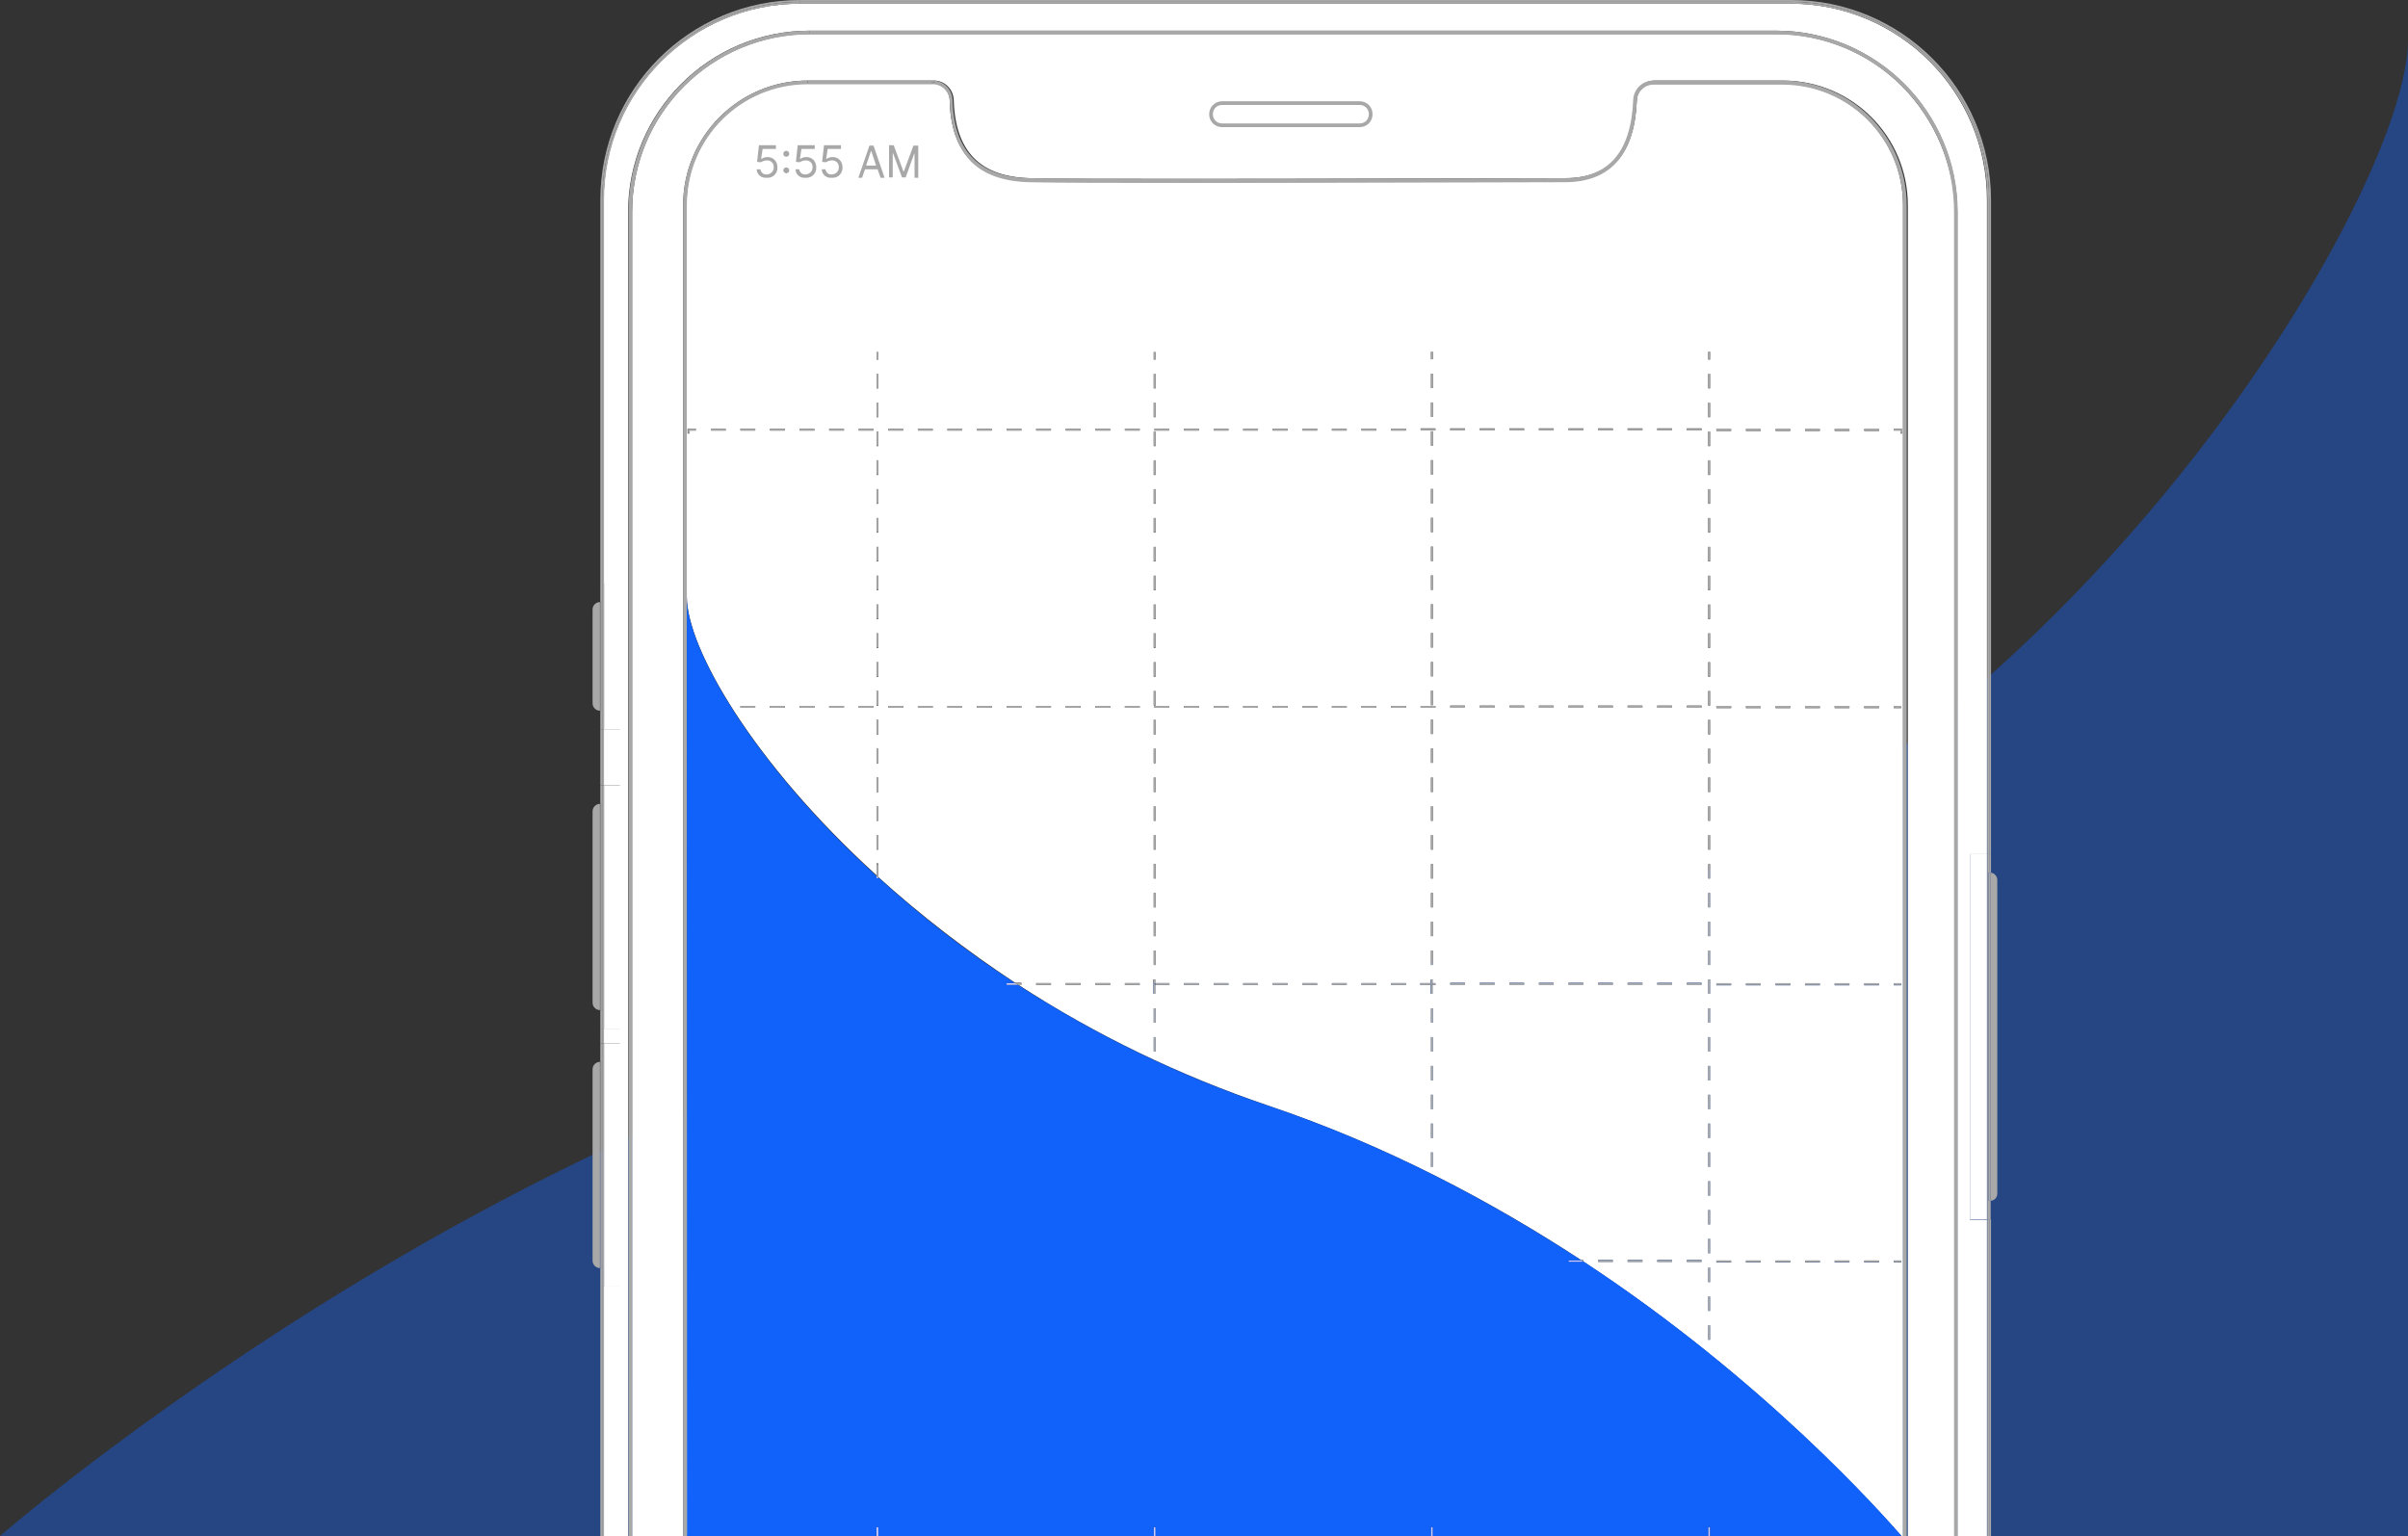 <?xml version="1.0" encoding="utf-8"?>
<!-- Generator: Adobe Illustrator 21.0.0, SVG Export Plug-In . SVG Version: 6.00 Build 0)  -->
<svg version="1.1" id="Calque_1" xmlns="http://www.w3.org/2000/svg" xmlns:xlink="http://www.w3.org/1999/xlink" x="0px" y="0px"
	 viewBox="0 0 651.4 415.6" style="enable-background:new 0 0 651.4 415.6;" xml:space="preserve">
<rect x="0" y="0" width="651.4" height="415.6" fill="#333333" stroke="none"/>
<style type="text/css">
	.st0{opacity:0.4;fill:#1162FB;enable-background:new    ;}
	.st1{fill:#A8A8A8;}
	.st2{fill:#FFFFFF;}
	.st3{fill:#CDCCFD;}
	.st4{fill:none;stroke:#A8A8A8;stroke-miterlimit:10;}
	.st5{fill:#1162FB;}
</style>
<title>illustration_7</title>
<g id="bc80f0fb-c934-4a5a-8876-d1591c177048">
	<g id="b921926a-0db0-4bdd-8798-455f5cb38e6a">
		<path class="st0" d="M651.4,10.9c0,48.9-126.5,252.5-301.6,252.5S0,415.6,0,415.6h651.4V10.9z"/>
		<path class="st1" d="M160.3,289.3v51.8c0,1.1,0.9,2,2,2l0,0v-55.8l0,0C161.2,287.3,160.3,288.2,160.3,289.3z"/>
		<path class="st1" d="M160.3,219.5v51.8c0,1.1,0.9,2,2,2l0,0v-55.8l0,0C161.2,217.5,160.3,218.4,160.3,219.5z"/>
		<path class="st1" d="M160.3,164.9v25.4c0,1.1,0.9,2,2,2l0,0v-29.4l0,0C161.2,162.9,160.3,163.8,160.3,164.9z"/>
		<path class="st1" d="M540.3,322.9v-84.8c0-1-0.8-1.9-1.8-2v88.8C539.6,324.8,540.3,324,540.3,322.9z"/>
		<path class="st2" d="M505.2,32.3c-6.1-6.1-14.4-9.6-23.1-9.6h-34.8c-2.4,0-4.4,1.9-4.5,4.3c-0.3,7.3-2,12.8-5.3,16.5
			s-8.1,5.6-14.2,5.6c-13.3,0-62.6,0.2-101,0.2c-19.5,0-36.2-0.1-43.9-0.2c-6.9-0.2-12.3-2.1-15.9-5.8s-5.5-9.2-5.6-16.3
			c-0.1-2.4-2.1-4.4-4.5-4.4h-34c-18.1,0-32.7,14.6-32.7,32.7v360.2h0.2c0-15.3-0.1-254.4-0.1-254.1c0,13.9,17.8,44.9,51.3,75.4
			v-3.2h0.5v3.7c11.6,10.5,24,20,37,28.6h1.7v0.5h-0.9c21.1,13.7,43.8,24.6,67.6,32.7c31.8,10.7,60.4,25.9,84.7,41.8h0.6v0.4
			c49,32.2,80.6,68.1,86.1,74.3h0.4V55.5C514.8,46.8,511.4,38.5,505.2,32.3z M188.3,116.5h-1.8v0.8H186V116h2.2v0.5H188.3z
			 M196.3,116.5h-4V116h4V116.5z M204.3,191.5h-4V191h4V191.5z M204.3,116.5h-4V116h4V116.5z M212.3,191.5h-4V191h4V191.5z
			 M212.3,116.5h-4V116h4V116.5z M220.3,191.5h-4V191h4V191.5z M220.3,116.5h-4V116h4V116.5z M228.3,191.5h-4V191h4V191.5z
			 M228.3,116.5h-4V116h4V116.5z M236.3,191.5h-4V191h4V191.5z M236.3,116.5h-4V116h4V116.5z M237.6,229.9h-0.5V226h0.5V229.9z
			 M237.6,222.1h-0.5v-3.9h0.5V222.1z M237.6,214.3h-0.5v-3.9h0.5V214.3z M237.6,206.5h-0.5v-3.9h0.5V206.5z M237.6,198.7h-0.5v-3.9
			h0.5V198.7z M237.6,190.9h-0.5V187h0.5V190.9z M237.6,183.1h-0.5v-3.9h0.5V183.1z M237.6,175.3h-0.5v-3.9h0.5V175.3z M237.6,167.5
			h-0.5v-3.9h0.5V167.5z M237.6,159.7h-0.5v-3.9h0.5V159.7z M237.6,151.9h-0.5V148h0.5V151.9z M237.6,144.1h-0.5v-3.9h0.5V144.1z
			 M237.6,136.3h-0.5v-3.9h0.5V136.3z M237.6,128.5h-0.5v-3.9h0.5V128.5z M237.6,120.7h-0.5v-3.9h0.5V120.7z M237.6,112.9h-0.5V109
			h0.5V112.9z M237.6,105.1h-0.5v-3.9h0.5V105.1z M237.6,97.3h-0.5v-2h0.5V97.3z M244.3,191.5h-4V191h4V191.5z M244.3,116.5h-4V116
			h4V116.5z M252.3,191.5h-4V191h4V191.5z M252.3,116.5h-4V116h4V116.5z M260.3,191.5h-4V191h4V191.5z M260.3,116.5h-4V116h4V116.5z
			 M268.3,191.5h-4V191h4V191.5z M268.3,116.5h-4V116h4V116.5z M276.3,191.5h-4V191h4V191.5z M276.3,116.5h-4V116h4V116.5z
			 M312.1,95.3h0.5v2h-0.5V95.3z M312.1,101.2h0.5v3.9h-0.5V101.2z M312.1,109h0.5v3.9h-0.5V109z M312.1,116.8h0.5v3.9h-0.5V116.8z
			 M312.1,124.6h0.5v3.9h-0.5V124.6z M312.1,132.4h0.5v3.9h-0.5V132.4z M312.1,140.2h0.5v3.9h-0.5V140.2z M312.1,148h0.5v3.9h-0.5
			V148z M312.1,155.8h0.5v3.9h-0.5V155.8z M312.1,163.6h0.5v3.9h-0.5V163.6z M312.1,171.4h0.5v3.9h-0.5V171.4z M312.1,179.2h0.5v3.9
			h-0.5V179.2z M312.1,187h0.5v3.9h-0.5V187z M312.1,194.8h0.5v3.9h-0.5V194.8z M312.1,202.6h0.5v3.9h-0.5V202.6z M312.1,210.4h0.5
			v3.9h-0.5V210.4z M312.1,218.2h0.5v3.9h-0.5V218.2z M312.1,226h0.5v3.9h-0.5V226z M312.1,233.8h0.5v3.9h-0.5V233.8z M312.1,241.6
			h0.5v3.9h-0.5V241.6z M312.1,249.4h0.5v3.9h-0.5V249.4z M312.1,257.2h0.5v3.9h-0.5V257.2z M284.3,266.5h-4V266h4V266.5z
			 M284.3,191.5h-4V191h4V191.5z M284.3,116.5h-4V116h4V116.5z M292.3,266.5h-4V266h4V266.5z M292.3,191.5h-4V191h4V191.5z
			 M292.3,116.5h-4V116h4V116.5z M300.3,266.5h-4V266h4V266.5z M300.3,191.5h-4V191h4V191.5z M300.3,116.5h-4V116h4V116.5z
			 M308.3,266.5h-4V266h4V266.5z M308.3,191.5h-4V191h4V191.5z M308.3,116.5h-4V116h4V116.5z M312.6,284.5h-0.5v-3.9h0.5V284.5z
			 M312.6,276.7h-0.5v-3.9h0.5V276.7z M316.3,266.5h-3.8v2.4H312V265h0.5v1h3.8V266.5z M316.3,191.5h-4V191h4V191.5z M316.3,116.5
			h-4V116h4V116.5z M324.3,266.5h-4V266h4V266.5z M324.3,191.5h-4V191h4V191.5z M324.3,116.5h-4V116h4V116.5z M332.3,266.5h-4V266h4
			V266.5z M332.3,191.5h-4V191h4V191.5z M332.3,116.5h-4V116h4V116.5z M340.3,266.5h-4V266h4V266.5z M340.3,191.5h-4V191h4V191.5z
			 M340.3,116.5h-4V116h4V116.5z M387.1,95.2h0.5v2h-0.5V95.2z M387.1,101.1h0.5v3.9h-0.5V101.1z M387.1,108.9h0.5v3.9h-0.5V108.9z
			 M348.3,266.5h-4V266h4V266.5z M348.3,191.5h-4V191h4V191.5z M348.3,116.5h-4V116h4V116.5z M356.3,266.5h-4V266h4V266.5z
			 M356.3,191.5h-4V191h4V191.5z M356.3,116.5h-4V116h4V116.5z M364.3,266.5h-4V266h4V266.5z M364.3,191.5h-4V191h4V191.5z
			 M364.3,116.5h-4V116h4V116.5z M372.3,266.5h-4V266h4V266.5z M372.3,191.5h-4V191h4V191.5z M372.3,116.5h-4V116h4V116.5z
			 M380.3,266.5h-4V266h4V266.5z M380.3,191.5h-4V191h4V191.5z M380.3,116.5h-4V116h4V116.5z M387.6,315.7h-0.5v-3.9h0.5V315.7z
			 M387.6,307.9h-0.5V304h0.5V307.9z M387.6,300.1h-0.5v-3.9h0.5V300.1z M387.6,292.3h-0.5v-3.9h0.5V292.3z M387.6,284.5h-0.5v-3.9
			h0.5V284.5z M387.6,276.7h-0.5v-3.9h0.5V276.7z M388.3,266.5h-0.8v2.4H387v-2.4h-2.8V266h2.8v-1h0.5v1h0.8V266.5z M387.6,202.5
			v3.9h-0.5v-3.9H387.6z M387.1,198.6v-3.9h0.5v3.9H387.1z M387.6,210.4v3.9h-0.5v-3.9H387.6z M387.6,218.2v3.9h-0.5v-3.9H387.6z
			 M387.6,226v3.9h-0.5V226H387.6z M387.6,233.8v3.9h-0.5v-3.9H387.6z M387.6,241.6v3.9h-0.5v-3.9H387.6z M387.6,249.4v3.9h-0.5
			v-3.9H387.6z M387.6,257.2v3.9h-0.5v-3.9H387.6z M388.3,191.5h-4V191h4V191.5z M387.6,124.5v3.9h-0.5v-3.9
			C387.1,124.5,387.6,124.5,387.6,124.5z M387.1,120.6v-3.9h0.5v3.9H387.1z M387.6,132.3v3.9h-0.5v-3.9H387.6z M387.6,140.1v3.9
			h-0.5v-3.9H387.6z M387.6,147.9v3.9h-0.5v-3.9H387.6z M387.6,155.7v3.9h-0.5v-3.9H387.6z M387.6,163.5v3.9h-0.5v-3.9H387.6z
			 M387.6,171.3v3.9h-0.5v-3.9H387.6z M387.6,179.1v3.9h-0.5v-3.9H387.6z M387.6,186.9v3.9h-0.5v-3.9H387.6z M388.3,116.4h-4v-0.5h4
			V116.4z M396.3,266.4h-4v-0.5h4V266.4z M396.3,191.4h-4v-0.5h4V191.4z M396.3,116.4h-4v-0.5h4V116.4z M404.3,266.4h-4v-0.5h4
			V266.4z M404.3,191.4h-4v-0.5h4V191.4z M404.3,116.4h-4v-0.5h4V116.4z M412.3,266.4h-4v-0.5h4V266.4z M412.3,191.4h-4v-0.5h4
			V191.4z M412.3,116.4h-4v-0.5h4V116.4z M420.3,266.4h-4v-0.5h4V266.4z M420.3,191.4h-4v-0.5h4V191.4z M420.3,116.4h-4v-0.5h4
			V116.4z M428.3,266.4h-4v-0.5h4V266.4z M428.3,191.4h-4v-0.5h4V191.4z M428.3,116.4h-4v-0.5h4V116.4z M436.3,341.4h-4v-0.5h4
			V341.4z M436.3,266.4h-4v-0.5h4V266.4z M436.3,191.4h-4v-0.5h4V191.4z M436.3,116.4h-4v-0.5h4V116.4z M444.3,341.4h-4v-0.5h4
			V341.4z M444.3,266.4h-4v-0.5h4V266.4z M444.3,191.4h-4v-0.5h4V191.4z M444.3,116.4h-4v-0.5h4V116.4z M452.3,341.4h-4v-0.5h4
			V341.4z M452.3,266.4h-4v-0.5h4V266.4z M452.3,191.4h-4v-0.5h4V191.4z M452.3,116.4h-4v-0.5h4V116.4z M460.3,341.4h-4v-0.5h4
			V341.4z M460.3,266.4h-4v-0.5h4V266.4z M460.3,191.4h-4v-0.5h4V191.4z M460.3,116.4h-4v-0.5h4V116.4z M462.6,362.5h-0.5v-3.9h0.5
			V362.5z M462.6,354.7h-0.5v-3.9h0.5V354.7z M462.6,346.9h-0.5V343h0.5V346.9z M462.6,339.1h-0.5v-3.9h0.5V339.1z M462.6,331.3
			h-0.5v-3.9h0.5V331.3z M462.6,323.5h-0.5v-3.9h0.5V323.5z M462.6,315.7h-0.5v-3.9h0.5V315.7z M462.6,307.9h-0.5V304h0.5V307.9z
			 M462.6,300.1h-0.5v-3.9h0.5V300.1z M462.6,292.3h-0.5v-3.9h0.5V292.3z M462.6,284.5h-0.5v-3.9h0.5V284.5z M462.6,276.7h-0.5v-3.9
			h0.5V276.7z M462.6,268.9h-0.5V265h0.5V268.9z M462.6,261.1h-0.5v-3.9h0.5V261.1z M462.6,253.3h-0.5v-3.9h0.5V253.3z M462.6,245.5
			h-0.5v-3.9h0.5V245.5z M462.6,237.7h-0.5v-3.9h0.5V237.7z M462.6,229.9h-0.5V226h0.5V229.9z M462.6,222.1h-0.5v-3.9h0.5V222.1z
			 M462.6,214.3h-0.5v-3.9h0.5V214.3z M462.6,206.5h-0.5v-3.9h0.5V206.5z M462.6,198.7h-0.5v-3.9h0.5V198.7z M462.6,190.9h-0.5V187
			h0.5V190.9z M462.6,183.1h-0.5v-3.9h0.5V183.1z M462.6,175.3h-0.5v-3.9h0.5V175.3z M462.6,167.5h-0.5v-3.9h0.5V167.5z
			 M462.6,159.7h-0.5v-3.9h0.5V159.7z M462.6,151.9h-0.5V148h0.5V151.9z M462.6,144.1h-0.5v-3.9h0.5V144.1z M462.6,136.3h-0.5v-3.9
			h0.5V136.3z M462.6,128.5h-0.5v-3.9h0.5V128.5z M462.6,120.7h-0.5v-3.9h0.5V120.7z M462.6,112.9h-0.5V109h0.5V112.9z M462.6,105.1
			h-0.5v-3.9h0.5V105.1z M462.6,97.3h-0.5v-2.1h0.5V97.3z M468.3,341.6h-4v-0.5h4V341.6z M468.3,266.6h-4v-0.5h4V266.6z
			 M468.3,191.6h-4v-0.5h4V191.6z M468.3,116.6h-4v-0.5h4V116.6z M476.3,341.6h-4v-0.5h4V341.6z M476.3,266.6h-4v-0.5h4V266.6z
			 M476.3,191.6h-4v-0.5h4V191.6z M476.3,116.6h-4v-0.5h4V116.6z M484.3,341.6h-4v-0.5h4V341.6z M484.3,266.6h-4v-0.5h4V266.6z
			 M484.3,191.6h-4v-0.5h4V191.6z M484.3,116.6h-4v-0.5h4V116.6z M492.3,341.6h-4v-0.5h4V341.6z M492.3,266.6h-4v-0.5h4V266.6z
			 M492.3,191.6h-4v-0.5h4V191.6z M492.3,116.6h-4v-0.5h4V116.6z M500.3,341.6h-4v-0.5h4V341.6z M500.3,266.6h-4v-0.5h4V266.6z
			 M500.3,191.6h-4v-0.5h4V191.6z M500.3,116.6h-4v-0.5h4V116.6z M508.3,341.6h-4v-0.5h4V341.6z M508.3,266.6h-4v-0.5h4V266.6z
			 M508.3,191.6h-4v-0.5h4V191.6z M508.3,116.6h-4v-0.5h4V116.6z M514.3,341.6h-2v-0.5h2V341.6z M514.3,266.6h-2v-0.5h2V266.6z
			 M514.3,191.6h-2v-0.5h2V191.6z M514.6,117.3h-0.5v-0.8h-1.8V116h2.2L514.6,117.3L514.6,117.3z"/>
		<path class="st2" d="M532.9,231.1h4.6v-177c0-29.3-23.8-53.1-53.1-53.1l0,0h-268c-29.3,0-53.1,23.8-53.1,53.1l0,0v103.8h4.4v39.4
			h-4.4v15.2h4.4v65.8h-4.4v4h4.4v65.8h-4.4v67.5h6.6V57.4c0-27.1,22-49.1,49.1-49.1l0,0h261.4c27.1,0,49.1,22,49.1,49.1l0,0v358.3
			h8V330h-4.6V231.1z"/>
		<path class="st2" d="M514.5,23.3c-9-9-21.3-14.1-34-14.1H219.1c-26.6,0-48.1,21.5-48.1,48.1l0,0v358.3h13.8V55.5
			c0-18.6,15.1-33.7,33.7-33.7H253l0,0c2.8,0.2,4.9,2.5,5,5.3c0.2,6.9,2,12.1,5.4,15.6s8.4,5.3,15.2,5.5c7.7,0.2,24.4,0.2,43.9,0.2
			c38.4,0,87.7-0.2,101-0.2c6,0,10.4-1.8,13.5-5.2s4.8-8.8,5.1-15.9c0.1-3,2.5-5.3,5.5-5.3h34.8c18.6,0,33.7,15.1,33.7,33.7l0,0
			v360.2h12.8V57.4C528.6,44.6,523.5,32.4,514.5,23.3z"/>
		<rect x="163.4" y="282.3" class="st2" width="4.4" height="65.8"/>
		<rect x="163.4" y="212.5" class="st2" width="4.4" height="65.8"/>
		<rect x="163.4" y="157.9" class="st2" width="4.4" height="39.4"/>
		<rect x="532.9" y="231.1" class="st2" width="4.6" height="98.8"/>
		<path class="st1" d="M484.5,0.5c29.6,0,53.6,24,53.6,53.6l0,0v177h0.5v-177c0-29.9-24.2-54.1-54.1-54.1l0,0h-268v0.5
			C216.5,0.5,484.5,0.5,484.5,0.5z"/>
		<rect x="162.4" y="197.3" class="st1" width="0.5" height="15.2"/>
		<rect x="538.1" y="329.9" class="st1" width="0.5" height="85.7"/>
		<rect x="162.4" y="278.3" class="st1" width="0.5" height="4"/>
		<path class="st1" d="M162.9,54.1c0-29.6,24-53.6,53.6-53.6V0c-29.9,0-54.1,24.2-54.1,54.1v103.8h0.5V54.1z"/>
		<rect x="162.4" y="348.1" class="st1" width="0.5" height="67.5"/>
		<polygon class="st1" points="162.9,282.3 162.4,282.3 162.4,287.3 162.7,287.3 162.7,343.1 162.4,343.1 162.4,348.1 162.9,348.1 
					"/>
		<rect x="162.4" y="287.3" class="st1" width="0.4" height="55.8"/>
		<polygon class="st1" points="162.9,212.5 162.4,212.5 162.4,217.5 162.7,217.5 162.7,273.3 162.4,273.3 162.4,278.3 162.9,278.3 
					"/>
		<rect x="162.4" y="217.5" class="st1" width="0.4" height="55.8"/>
		<polygon class="st1" points="162.9,157.9 162.4,157.9 162.4,162.9 162.7,162.9 162.7,192.3 162.4,192.3 162.4,197.3 162.9,197.3 
					"/>
		<rect x="162.4" y="162.9" class="st1" width="0.4" height="29.4"/>
		<path class="st1" d="M538.3,324.9H538v5h0.5v-5C538.5,324.9,538.4,324.9,538.3,324.9z"/>
		<path class="st1" d="M538.1,236.1h0.3c0.1,0,0.2,0,0.2,0v-5h-0.5V236.1z"/>
		<path class="st1" d="M538.3,324.9c0.1,0,0.2,0,0.2,0v-88.8c-0.1,0-0.2,0-0.2,0H538v88.8H538.3z"/>
		<path class="st1" d="M484.5,1c29.3,0,53.1,23.8,53.1,53.1l0,0v177h0.5v-177c0-29.6-24-53.6-53.6-53.6l0,0h-268V1H484.5z"/>
		<rect x="537.6" y="329.9" class="st1" width="0.5" height="85.7"/>
		<rect x="162.9" y="197.3" class="st1" width="0.5" height="15.2"/>
		<rect x="162.9" y="278.3" class="st1" width="0.5" height="4"/>
		<path class="st1" d="M163.4,54.1c0-29.3,23.8-53.1,53.1-53.1V0.5c-29.6,0-53.6,24-53.6,53.6v103.8h0.5V54.1z"/>
		<rect x="162.9" y="348.1" class="st1" width="0.5" height="67.5"/>
		<rect x="162.9" y="282.3" class="st1" width="0.5" height="65.8"/>
		<rect x="162.9" y="212.5" class="st1" width="0.5" height="65.8"/>
		<rect x="162.9" y="157.9" class="st1" width="0.5" height="39.4"/>
		<polygon class="st1" points="537.6,329.9 538.1,329.9 538.1,324.9 537.9,324.9 537.9,236.1 538.1,236.1 538.1,231.1 537.6,231.1 
					"/>
		<rect x="537.9" y="236.1" class="st1" width="0.1" height="88.8"/>
		<path class="st1" d="M171,57.4c0-26.6,21.5-48.1,48.1-48.1v-1c-27.1,0-49.1,22-49.1,49.1l0,0v358.3h1V57.4z"/>
		<path class="st1" d="M219.1,9.3h261.4c26.6,0,48.1,21.5,48.1,48.1l0,0v358.3h1V57.4c0-27.1-22-49.1-49.1-49.1l0,0H219.1
			C219.1,8.3,219.1,9.3,219.1,9.3z"/>
		<rect x="472.3" y="341" class="st1" width="4" height="0.5"/>
		<rect x="488.3" y="341" class="st1" width="4" height="0.5"/>
		<rect x="496.3" y="341" class="st1" width="4" height="0.5"/>
		<rect x="440.3" y="341" class="st1" width="4" height="0.5"/>
		<rect x="456.3" y="341" class="st1" width="4" height="0.5"/>
		<rect x="504.3" y="341" class="st1" width="4" height="0.5"/>
		<rect x="464.3" y="341" class="st1" width="4" height="0.5"/>
		<rect x="448.3" y="341" class="st1" width="4" height="0.5"/>
		<rect x="480.3" y="341" class="st1" width="4" height="0.5"/>
		<path class="st1" d="M428.3,341h-0.6c0.2,0.1,0.4,0.2,0.6,0.4V341z"/>
		<rect x="432.3" y="341" class="st1" width="4" height="0.5"/>
		<rect x="512.3" y="341" class="st1" width="2" height="0.5"/>
		<rect x="288.3" y="266" class="st1" width="4" height="0.5"/>
		<rect x="464.3" y="266" class="st1" width="4" height="0.5"/>
		<rect x="336.3" y="266" class="st1" width="4" height="0.5"/>
		<rect x="472.3" y="266" class="st1" width="4" height="0.5"/>
		<rect x="328.3" y="266" class="st1" width="4" height="0.5"/>
		<rect x="312.6" y="266" class="st1" width="3.8" height="0.5"/>
		<rect x="416.3" y="266" class="st1" width="4" height="0.5"/>
		<rect x="448.3" y="266" class="st1" width="4" height="0.5"/>
		<rect x="424.3" y="266" class="st1" width="4" height="0.5"/>
		<rect x="280.3" y="266" class="st1" width="4" height="0.5"/>
		<rect x="400.3" y="266" class="st1" width="4" height="0.5"/>
		<rect x="392.3" y="266" class="st1" width="4" height="0.5"/>
		<rect x="440.3" y="266" class="st1" width="4" height="0.5"/>
		<rect x="408.3" y="266" class="st1" width="4" height="0.5"/>
		<rect x="496.3" y="266" class="st1" width="4" height="0.5"/>
		<rect x="387.6" y="266" class="st1" width="0.8" height="0.5"/>
		<rect x="376.3" y="266" class="st1" width="4" height="0.5"/>
		<rect x="504.3" y="266" class="st1" width="4" height="0.5"/>
		<rect x="360.3" y="266" class="st1" width="4" height="0.5"/>
		<rect x="368.3" y="266" class="st1" width="4" height="0.5"/>
		<rect x="384.3" y="266" class="st1" width="2.8" height="0.5"/>
		<path class="st1" d="M276.3,266.5V266h-1.7c0.3,0.2,0.5,0.3,0.8,0.5H276.3z"/>
		<rect x="480.3" y="266" class="st1" width="4" height="0.5"/>
		<rect x="304.3" y="266" class="st1" width="4" height="0.5"/>
		<rect x="296.3" y="266" class="st1" width="4" height="0.5"/>
		<rect x="488.3" y="266" class="st1" width="4" height="0.5"/>
		<rect x="344.3" y="266" class="st1" width="4" height="0.5"/>
		<rect x="456.3" y="266" class="st1" width="4" height="0.5"/>
		<rect x="352.3" y="266" class="st1" width="4" height="0.5"/>
		<rect x="320.3" y="266" class="st1" width="4" height="0.5"/>
		<rect x="432.3" y="266" class="st1" width="4" height="0.5"/>
		<rect x="512.3" y="266" class="st1" width="2" height="0.5"/>
		<rect x="440.3" y="191" class="st1" width="4" height="0.5"/>
		<rect x="448.3" y="191" class="st1" width="4" height="0.5"/>
		<rect x="456.3" y="191" class="st1" width="4" height="0.5"/>
		<rect x="312.3" y="191" class="st1" width="4" height="0.5"/>
		<rect x="320.3" y="191" class="st1" width="4" height="0.5"/>
		<rect x="384.3" y="191" class="st1" width="4" height="0.5"/>
		<rect x="344.3" y="191" class="st1" width="4" height="0.5"/>
		<rect x="432.3" y="191" class="st1" width="4" height="0.5"/>
		<rect x="352.3" y="191" class="st1" width="4" height="0.5"/>
		<rect x="368.3" y="191" class="st1" width="4" height="0.5"/>
		<rect x="376.3" y="191" class="st1" width="4" height="0.5"/>
		<rect x="336.3" y="191" class="st1" width="4" height="0.5"/>
		<rect x="408.3" y="191" class="st1" width="4" height="0.5"/>
		<rect x="416.3" y="191" class="st1" width="4" height="0.5"/>
		<rect x="424.3" y="191" class="st1" width="4" height="0.5"/>
		<rect x="392.3" y="191" class="st1" width="4" height="0.5"/>
		<rect x="400.3" y="191" class="st1" width="4" height="0.5"/>
		<rect x="328.3" y="191" class="st1" width="4" height="0.5"/>
		<rect x="360.3" y="191" class="st1" width="4" height="0.5"/>
		<rect x="248.3" y="191" class="st1" width="4" height="0.5"/>
		<rect x="504.3" y="191" class="st1" width="4" height="0.5"/>
		<rect x="256.3" y="191" class="st1" width="4" height="0.5"/>
		<rect x="496.3" y="191" class="st1" width="4" height="0.5"/>
		<rect x="264.3" y="191" class="st1" width="4" height="0.5"/>
		<rect x="240.3" y="191" class="st1" width="4" height="0.5"/>
		<rect x="488.3" y="191" class="st1" width="4" height="0.5"/>
		<rect x="216.3" y="191" class="st1" width="4" height="0.5"/>
		<rect x="464.3" y="191" class="st1" width="4" height="0.5"/>
		<rect x="208.3" y="191" class="st1" width="4" height="0.5"/>
		<rect x="232.3" y="191" class="st1" width="4" height="0.5"/>
		<rect x="480.3" y="191" class="st1" width="4" height="0.5"/>
		<rect x="224.3" y="191" class="st1" width="4" height="0.5"/>
		<rect x="472.3" y="191" class="st1" width="4" height="0.5"/>
		<rect x="288.3" y="191" class="st1" width="4" height="0.5"/>
		<rect x="280.3" y="191" class="st1" width="4" height="0.5"/>
		<rect x="272.3" y="191" class="st1" width="4" height="0.5"/>
		<rect x="200.3" y="191" class="st1" width="4" height="0.5"/>
		<rect x="304.3" y="191" class="st1" width="4" height="0.5"/>
		<rect x="296.3" y="191" class="st1" width="4" height="0.5"/>
		<rect x="512.3" y="191" class="st1" width="2" height="0.5"/>
		<polygon class="st1" points="186.1,117.2 186.6,117.2 186.6,116.5 188.3,116.5 188.3,116 186.1,116 		"/>
		<rect x="328.3" y="116" class="st1" width="4" height="0.5"/>
		<rect x="472.3" y="116" class="st1" width="4" height="0.5"/>
		<rect x="192.3" y="116" class="st1" width="4" height="0.5"/>
		<rect x="320.3" y="116" class="st1" width="4" height="0.5"/>
		<rect x="464.3" y="116" class="st1" width="4" height="0.5"/>
		<rect x="488.3" y="116" class="st1" width="4" height="0.5"/>
		<rect x="496.3" y="116" class="st1" width="4" height="0.5"/>
		<rect x="504.3" y="116" class="st1" width="4" height="0.5"/>
		<rect x="352.3" y="116" class="st1" width="4" height="0.5"/>
		<rect x="360.3" y="116" class="st1" width="4" height="0.5"/>
		<rect x="200.3" y="116" class="st1" width="4" height="0.5"/>
		<rect x="304.3" y="116" class="st1" width="4" height="0.5"/>
		<rect x="336.3" y="116" class="st1" width="4" height="0.5"/>
		<rect x="344.3" y="116" class="st1" width="4" height="0.5"/>
		<rect x="368.3" y="116" class="st1" width="4" height="0.5"/>
		<rect x="480.3" y="116" class="st1" width="4" height="0.5"/>
		<rect x="280.3" y="116" class="st1" width="4" height="0.5"/>
		<rect x="448.3" y="116" class="st1" width="4" height="0.5"/>
		<rect x="440.3" y="116" class="st1" width="4" height="0.5"/>
		<rect x="272.3" y="116" class="st1" width="4" height="0.5"/>
		<rect x="264.3" y="116" class="st1" width="4" height="0.5"/>
		<rect x="432.3" y="116" class="st1" width="4" height="0.5"/>
		<rect x="296.3" y="116" class="st1" width="4" height="0.5"/>
		<rect x="312.3" y="116" class="st1" width="4" height="0.5"/>
		<rect x="376.3" y="116" class="st1" width="4" height="0.5"/>
		<rect x="456.3" y="116" class="st1" width="4" height="0.5"/>
		<rect x="288.3" y="116" class="st1" width="4" height="0.5"/>
		<rect x="384.3" y="116" class="st1" width="4" height="0.5"/>
		<rect x="256.3" y="116" class="st1" width="4" height="0.5"/>
		<rect x="216.3" y="116" class="st1" width="4" height="0.5"/>
		<rect x="224.3" y="116" class="st1" width="4" height="0.5"/>
		<rect x="400.3" y="116" class="st1" width="4" height="0.5"/>
		<rect x="208.3" y="116" class="st1" width="4" height="0.5"/>
		<rect x="248.3" y="116" class="st1" width="4" height="0.5"/>
		<rect x="392.3" y="116" class="st1" width="4" height="0.5"/>
		<rect x="424.3" y="116" class="st1" width="4" height="0.5"/>
		<rect x="240.3" y="116" class="st1" width="4" height="0.5"/>
		<rect x="408.3" y="116" class="st1" width="4" height="0.5"/>
		<rect x="416.3" y="116" class="st1" width="4" height="0.5"/>
		<rect x="232.3" y="116" class="st1" width="4" height="0.5"/>
		<polygon class="st1" points="512.3,116 512.3,116.5 514.1,116.5 514.1,117.2 514.6,117.2 514.6,116.2 514.6,116 		"/>
		<rect x="462.1" y="350.8" class="st1" width="0.5" height="3.9"/>
		<rect x="462.1" y="280.6" class="st1" width="0.5" height="3.9"/>
		<rect x="462.1" y="288.4" class="st1" width="0.5" height="3.9"/>
		<rect x="462.1" y="272.8" class="st1" width="0.5" height="3.9"/>
		<rect x="462.1" y="241.6" class="st1" width="0.5" height="3.9"/>
		<rect x="462.1" y="304" class="st1" width="0.5" height="3.9"/>
		<rect x="462.1" y="249.4" class="st1" width="0.5" height="3.9"/>
		<rect x="462.1" y="257.2" class="st1" width="0.5" height="3.9"/>
		<rect x="462.1" y="265" class="st1" width="0.5" height="3.9"/>
		<rect x="462.1" y="296.2" class="st1" width="0.5" height="3.9"/>
		<rect x="462.1" y="101.1" class="st1" width="0.5" height="3.9"/>
		<rect x="462.1" y="343" class="st1" width="0.5" height="3.9"/>
		<rect x="462.1" y="311.8" class="st1" width="0.5" height="3.9"/>
		<rect x="462.1" y="335.2" class="st1" width="0.5" height="3.9"/>
		<rect x="462.1" y="358.6" class="st1" width="0.5" height="3.9"/>
		<rect x="462.1" y="108.9" class="st1" width="0.5" height="3.9"/>
		<rect x="462.1" y="319.6" class="st1" width="0.5" height="3.9"/>
		<rect x="462.1" y="116.7" class="st1" width="0.5" height="3.9"/>
		<rect x="462.1" y="327.4" class="st1" width="0.5" height="3.9"/>
		<rect x="462.1" y="194.7" class="st1" width="0.5" height="3.9"/>
		<rect x="462.1" y="202.5" class="st1" width="0.5" height="3.9"/>
		<rect x="462.1" y="179.1" class="st1" width="0.5" height="3.9"/>
		<rect x="462.1" y="186.9" class="st1" width="0.5" height="3.9"/>
		<rect x="462.1" y="225.9" class="st1" width="0.5" height="3.9"/>
		<rect x="462.1" y="218.1" class="st1" width="0.5" height="3.9"/>
		<rect x="462.1" y="210.3" class="st1" width="0.5" height="3.9"/>
		<rect x="462.1" y="155.7" class="st1" width="0.5" height="3.9"/>
		<rect x="462.1" y="132.3" class="st1" width="0.5" height="3.9"/>
		<rect x="462.1" y="124.5" class="st1" width="0.5" height="3.9"/>
		<rect x="462.1" y="140.1" class="st1" width="0.5" height="3.9"/>
		<rect x="462.1" y="163.5" class="st1" width="0.5" height="3.9"/>
		<rect x="462.1" y="147.9" class="st1" width="0.5" height="3.9"/>
		<rect x="462.1" y="171.3" class="st1" width="0.5" height="3.9"/>
		<rect x="462.1" y="233.8" class="st1" width="0.5" height="3.9"/>
		<rect x="462.1" y="95.2" class="st1" width="0.5" height="2"/>
		<rect x="387.1" y="280.6" class="st1" width="0.5" height="3.9"/>
		<rect x="387.1" y="249.4" class="st1" width="0.5" height="3.9"/>
		<rect x="387.1" y="194.7" class="st1" width="0.5" height="3.9"/>
		<rect x="387.1" y="265" class="st1" width="0.5" height="1"/>
		<rect x="387.1" y="202.5" class="st1" width="0.5" height="3.9"/>
		<rect x="387.1" y="210.3" class="st1" width="0.5" height="3.9"/>
		<rect x="387.1" y="218.1" class="st1" width="0.5" height="3.9"/>
		<rect x="387.1" y="233.8" class="st1" width="0.5" height="3.9"/>
		<rect x="387.1" y="241.6" class="st1" width="0.5" height="3.9"/>
		<rect x="387.1" y="225.9" class="st1" width="0.5" height="3.9"/>
		<rect x="387.1" y="296.2" class="st1" width="0.5" height="3.9"/>
		<rect x="387.1" y="304" class="st1" width="0.5" height="3.9"/>
		<rect x="387.1" y="186.9" class="st1" width="0.5" height="3.9"/>
		<rect x="387.1" y="288.4" class="st1" width="0.5" height="3.9"/>
		<rect x="387.1" y="311.8" class="st1" width="0.5" height="3.9"/>
		<rect x="387.1" y="272.8" class="st1" width="0.5" height="3.9"/>
		<rect x="387.1" y="266.5" class="st1" width="0.5" height="2.4"/>
		<rect x="387.1" y="132.3" class="st1" width="0.5" height="3.9"/>
		<rect x="387.1" y="140.1" class="st1" width="0.5" height="3.9"/>
		<rect x="387.1" y="171.3" class="st1" width="0.5" height="3.9"/>
		<rect x="387.1" y="179.1" class="st1" width="0.5" height="3.9"/>
		<rect x="387.1" y="147.9" class="st1" width="0.5" height="3.9"/>
		<rect x="387.1" y="155.7" class="st1" width="0.5" height="3.9"/>
		<rect x="387.1" y="124.5" class="st1" width="0.5" height="3.9"/>
		<rect x="387.1" y="257.2" class="st1" width="0.5" height="3.9"/>
		<rect x="387.1" y="163.5" class="st1" width="0.5" height="3.9"/>
		<rect x="387.1" y="116.7" class="st1" width="0.5" height="3.9"/>
		<rect x="387.1" y="101.1" class="st1" width="0.5" height="3.9"/>
		<rect x="387.1" y="108.9" class="st1" width="0.5" height="3.9"/>
		<rect x="387.1" y="266" class="st1" width="0.5" height="0.5"/>
		<rect x="387.1" y="95.2" class="st1" width="0.5" height="2"/>
		<rect x="312.1" y="116.7" class="st1" width="0.5" height="3.9"/>
		<rect x="312.1" y="108.9" class="st1" width="0.5" height="3.9"/>
		<rect x="312.1" y="101.1" class="st1" width="0.5" height="3.9"/>
		<rect x="312.1" y="163.5" class="st1" width="0.5" height="3.9"/>
		<rect x="312.1" y="124.5" class="st1" width="0.5" height="3.9"/>
		<rect x="312.1" y="225.9" class="st1" width="0.5" height="3.9"/>
		<rect x="312.1" y="218.1" class="st1" width="0.5" height="3.9"/>
		<rect x="312.1" y="241.6" class="st1" width="0.5" height="3.9"/>
		<rect x="312.1" y="210.3" class="st1" width="0.5" height="3.9"/>
		<rect x="312.1" y="257.2" class="st1" width="0.5" height="3.9"/>
		<rect x="312.1" y="249.4" class="st1" width="0.5" height="3.9"/>
		<rect x="312.1" y="272.8" class="st1" width="0.5" height="3.9"/>
		<rect x="312.1" y="202.5" class="st1" width="0.5" height="3.9"/>
		<polygon class="st1" points="312.3,266 312.6,266 312.6,265 312.1,265 312.1,268.9 312.6,268.9 312.6,266.5 312.3,266.5 		"/>
		<rect x="312.1" y="280.6" class="st1" width="0.5" height="3.9"/>
		<rect x="312.1" y="233.8" class="st1" width="0.5" height="3.9"/>
		<rect x="312.1" y="140.1" class="st1" width="0.5" height="3.9"/>
		<rect x="312.1" y="132.3" class="st1" width="0.5" height="3.9"/>
		<rect x="312.1" y="147.9" class="st1" width="0.5" height="3.9"/>
		<rect x="312.1" y="155.7" class="st1" width="0.5" height="3.9"/>
		<rect x="312.1" y="186.9" class="st1" width="0.5" height="3.9"/>
		<rect x="312.1" y="194.7" class="st1" width="0.5" height="3.9"/>
		<rect x="312.1" y="179.1" class="st1" width="0.5" height="3.9"/>
		<rect x="312.1" y="171.3" class="st1" width="0.5" height="3.9"/>
		<rect x="312.3" y="266" class="st1" width="0.2" height="0.5"/>
		<rect x="312.1" y="95.2" class="st1" width="0.5" height="2"/>
		<rect x="237.1" y="210.3" class="st1" width="0.5" height="3.9"/>
		<rect x="237.1" y="218.1" class="st1" width="0.5" height="3.9"/>
		<rect x="237.1" y="202.5" class="st1" width="0.5" height="3.9"/>
		<path class="st1" d="M237.6,233.8h-0.5v3.2c0.2,0.2,0.3,0.3,0.5,0.5V233.8z"/>
		<rect x="237.1" y="225.9" class="st1" width="0.5" height="3.9"/>
		<rect x="237.1" y="155.7" class="st1" width="0.5" height="3.9"/>
		<rect x="237.1" y="124.5" class="st1" width="0.5" height="3.9"/>
		<rect x="237.1" y="140.1" class="st1" width="0.5" height="3.9"/>
		<rect x="237.1" y="116.7" class="st1" width="0.5" height="3.9"/>
		<rect x="237.1" y="132.3" class="st1" width="0.5" height="3.9"/>
		<rect x="237.1" y="101.1" class="st1" width="0.5" height="3.9"/>
		<rect x="237.1" y="194.7" class="st1" width="0.5" height="3.9"/>
		<rect x="237.1" y="108.9" class="st1" width="0.5" height="3.9"/>
		<rect x="237.1" y="186.9" class="st1" width="0.5" height="3.9"/>
		<rect x="237.1" y="147.9" class="st1" width="0.5" height="3.9"/>
		<rect x="237.1" y="171.3" class="st1" width="0.5" height="3.9"/>
		<rect x="237.1" y="179.1" class="st1" width="0.5" height="3.9"/>
		<rect x="237.1" y="163.5" class="st1" width="0.5" height="3.9"/>
		<rect x="237.1" y="95.2" class="st1" width="0.5" height="2"/>
		<polygon class="st1" points="252.4,22.3 252.4,22.3 251.9,22.3 251.9,22.3 251.9,22.8 252.4,22.8 		"/>
		<path class="st1" d="M185.8,55.5c0-18.1,14.6-32.7,32.7-32.7v-1c-18.6,0-33.7,15.1-33.7,33.7v360.2h1V55.5z"/>
		<path class="st1" d="M218.5,22.8H252v-0.5h0.5v-0.5c0.2,0,0.3,0,0.5,0l0,0h-34.5V22.8z"/>
		<path class="st1" d="M252.9,22.3h-0.5v0.5l0,0c2.4,0,4.4,2,4.5,4.4c0.2,7.1,2,12.5,5.6,16.3s9,5.6,15.9,5.8
			c7.7,0.2,24.4,0.2,43.9,0.2c38.4,0,87.7-0.2,101-0.2c6.1,0,10.9-1.8,14.2-5.6s5-9.3,5.3-16.5c0.1-2.4,2.1-4.3,4.5-4.3h34.8
			c18.1,0,32.7,14.6,32.7,32.7l0,0v360.2h1V55.5c0-18.6-15.1-33.7-33.7-33.7l0,0h-34.8c-3,0-5.4,2.3-5.5,5.3
			c-0.3,7.1-2,12.4-5.1,15.9s-7.5,5.2-13.5,5.2c-13.3,0-62.6,0.2-101,0.2c-19.5,0-36.2-0.1-43.9-0.2c-6.8-0.2-11.8-2-15.2-5.5
			s-5.2-8.6-5.4-15.6c-0.1-2.8-2.2-5.1-5-5.3L252.9,22.3L252.9,22.3z"/>
		<path class="st1" d="M252.4,22.3h0.5v-0.5c-0.2,0-0.3,0-0.5,0V22.3z"/>
		<path class="st3" d="M462.1,366.4h0.5v3.9h-0.5V366.4z M462.1,374.2h0.5v3.9h-0.5V374.2z M462.1,382h0.5v3.9h-0.5V382z
			 M462.1,389.8h0.5v3.9h-0.5V389.8z M462.1,397.6h0.5v3.9h-0.5V397.6z M462.1,405.4h0.5v3.9h-0.5V405.4z M387.6,409.3h-0.5v-3.9
			h0.5V409.3z M387.6,401.5h-0.5v-3.9h0.5V401.5z M387.6,393.7h-0.5v-3.9h0.5V393.7z M387.6,385.9h-0.5V382h0.5V385.9z M387.6,378.1
			h-0.5v-3.9h0.5V378.1z M387.6,370.3h-0.5v-3.9h0.5V370.3z M387.6,362.5h-0.5v-3.9h0.5V362.5z M387.6,354.7h-0.5v-3.9h0.5V354.7z
			 M387.6,346.9h-0.5V343h0.5V346.9z M416.3,341h4v0.5h-4V341z M408.3,341h4v0.5h-4V341z M400.3,341h4v0.5h-4V341z M392.3,341h4v0.5
			h-4V341z M387.1,319.6h0.5v3.9h-0.5V319.6z M387.1,327.4h0.5v3.9h-0.5V327.4z M387.1,335.2h0.5v3.9h-0.5V335.2z M384.3,341h4v0.5
			h-4V341z M376.3,341h4v0.5h-4V341z M368.3,341h4v0.5h-4V341z M360.3,341h4v0.5h-4V341z M352.3,341h4v0.5h-4V341z M344.3,341h4v0.5
			h-4V341z M336.3,341h4v0.5h-4V341z M328.3,341h4v0.5h-4V341z M320.3,341h4v0.5h-4V341z M316.3,341.5h-4V341h4V341.5z M312.1,288.4
			h0.5v3.9h-0.5V288.4z M312.1,296.2h0.5v3.9h-0.5V296.2z M312.1,304h0.5v3.9h-0.5V304z M312.1,311.8h0.5v3.9h-0.5V311.8z
			 M312.1,319.6h0.5v3.9h-0.5V319.6z M312.1,327.4h0.5v3.9h-0.5V327.4z M312.1,335.2h0.5v3.9h-0.5V335.2z M312.1,343h0.5v3.9h-0.5
			V343z M312.1,350.8h0.5v3.9h-0.5V350.8z M312.1,358.6h0.5v3.9h-0.5V358.6z M312.1,366.4h0.5v3.9h-0.5V366.4z M312.1,374.2h0.5v3.9
			h-0.5V374.2z M312.1,382h0.5v3.9h-0.5V382z M312.1,389.8h0.5v3.9h-0.5V389.8z M312.1,397.6h0.5v3.9h-0.5V397.6z M312.1,405.4h0.5
			v3.9h-0.5V405.4z M304.3,340.9h4v0.5h-4V340.9z M296.3,340.9h4v0.5h-4V340.9z M288.3,340.9h4v0.5h-4V340.9z M280.3,340.9h4v0.5h-4
			V340.9z M272.3,340.9h4v0.5h-4V340.9z M264.3,265.9h4v0.5h-4V265.9z M264.3,340.9h4v0.5h-4V340.9z M256.3,265.9h4v0.5h-4V265.9z
			 M256.3,340.9h4v0.5h-4V340.9z M248.3,265.9h4v0.5h-4V265.9z M248.3,340.9h4v0.5h-4V340.9z M240.3,265.9h4v0.5h-4V265.9z
			 M240.3,340.9h4v0.5h-4V340.9z M237.1,241.5h0.5v3.9h-0.5V241.5z M237.1,249.3h0.5v3.9h-0.5V249.3z M237.1,257.1h0.5v3.9h-0.5
			V257.1z M237.1,264.9h0.5v3.9h-0.5V264.9z M237.1,272.7h0.5v3.9h-0.5V272.7z M237.1,280.5h0.5v3.9h-0.5V280.5z M237.1,288.3h0.5
			v3.9h-0.5V288.3z M237.1,296.1h0.5v3.9h-0.5V296.1z M237.1,303.9h0.5v3.9h-0.5V303.9z M237.1,311.7h0.5v3.9h-0.5V311.7z
			 M237.1,319.5h0.5v3.9h-0.5V319.5z M237.1,327.3h0.5v3.9h-0.5V327.3z M237.1,335.1h0.5v3.9h-0.5V335.1z M237.1,342.9h0.5v3.9h-0.5
			V342.9z M237.1,350.7h0.5v3.9h-0.5V350.7z M237.1,358.5h0.5v3.9h-0.5V358.5z M237.1,366.3h0.5v3.9h-0.5V366.3z M237.1,374.1h0.5
			v3.9h-0.5V374.1z M237.1,381.9h0.5v3.9h-0.5V381.9z M237.1,389.7h0.5v3.9h-0.5V389.7z M237.1,397.5h0.5v3.9h-0.5V397.5z
			 M237.1,405.3h0.5v3.9h-0.5V405.3z M188.3,341.3h-2v-0.5h2V341.3z M188.3,266.3h-2v-0.5h2V266.3z M188.3,191.3h-2v-0.5h2V191.3z
			 M196.3,341.3h-4v-0.5h4V341.3z M196.3,266.3h-4v-0.5h4V266.3z M196.3,191.3h-4v-0.5h4V191.3z M204.3,341.3h-4v-0.5h4V341.3z
			 M204.3,266.3h-4v-0.5h4V266.3z M212.3,341.3h-4v-0.5h4V341.3z M212.3,266.3h-4v-0.5h4V266.3z M220.3,341.3h-4v-0.5h4V341.3z
			 M220.3,266.3h-4v-0.5h4V266.3z M228.3,341.3h-4v-0.5h4V341.3z M228.3,266.3h-4v-0.5h4V266.3z M236.3,341.3h-4v-0.5h4V341.3z
			 M232.3,266.3v-0.5h4v0.5H232.3z"/>
		<rect x="186.3" y="341" class="st3" width="2" height="0.5"/>
		<rect x="288.3" y="341" class="st3" width="4" height="0.5"/>
		<rect x="264.3" y="341" class="st3" width="4" height="0.5"/>
		<rect x="280.3" y="341" class="st3" width="4" height="0.5"/>
		<rect x="272.3" y="341" class="st3" width="4" height="0.5"/>
		<rect x="408.3" y="341" class="st3" width="4" height="0.5"/>
		<rect x="256.3" y="341" class="st3" width="4" height="0.5"/>
		<rect x="400.3" y="341" class="st3" width="4" height="0.5"/>
		<rect x="312.3" y="341" class="st3" width="4" height="0.5"/>
		<rect x="240.3" y="341" class="st3" width="4" height="0.5"/>
		<rect x="248.3" y="341" class="st3" width="4" height="0.5"/>
		<rect x="360.3" y="341" class="st3" width="4" height="0.5"/>
		<rect x="328.3" y="341" class="st3" width="4" height="0.5"/>
		<rect x="336.3" y="341" class="st3" width="4" height="0.5"/>
		<rect x="416.3" y="341" class="st3" width="4" height="0.5"/>
		<rect x="344.3" y="341" class="st3" width="4" height="0.5"/>
		<rect x="320.3" y="341" class="st3" width="4" height="0.5"/>
		<rect x="296.3" y="341" class="st3" width="4" height="0.5"/>
		<rect x="384.3" y="341" class="st3" width="4" height="0.5"/>
		<rect x="304.3" y="341" class="st3" width="4" height="0.5"/>
		<rect x="376.3" y="341" class="st3" width="4" height="0.5"/>
		<rect x="352.3" y="341" class="st3" width="4" height="0.5"/>
		<rect x="368.3" y="341" class="st3" width="4" height="0.5"/>
		<rect x="392.3" y="341" class="st3" width="4" height="0.5"/>
		<path class="st3" d="M424.3,341.5h4v-0.1c-0.2-0.1-0.4-0.2-0.6-0.4h-3.4V341.5z"/>
		<rect x="224.3" y="341" class="st3" width="4" height="0.5"/>
		<rect x="232.3" y="341" class="st3" width="4" height="0.5"/>
		<rect x="216.3" y="341" class="st3" width="4" height="0.5"/>
		<rect x="192.3" y="341" class="st3" width="4" height="0.5"/>
		<rect x="200.3" y="341" class="st3" width="4" height="0.5"/>
		<rect x="208.3" y="341" class="st3" width="4" height="0.5"/>
		<rect x="186.3" y="266" class="st3" width="2" height="0.5"/>
		<rect x="200.3" y="266" class="st3" width="4" height="0.5"/>
		<rect x="248.3" y="266" class="st3" width="4" height="0.5"/>
		<rect x="192.3" y="266" class="st3" width="4" height="0.5"/>
		<rect x="256.3" y="266" class="st3" width="4" height="0.5"/>
		<path class="st3" d="M272.3,266.5h3.1c-0.3-0.2-0.5-0.3-0.8-0.5h-2.3L272.3,266.5z"/>
		<rect x="264.3" y="266" class="st3" width="4" height="0.5"/>
		<rect x="240.3" y="266" class="st3" width="4" height="0.5"/>
		<rect x="216.3" y="266" class="st3" width="4" height="0.5"/>
		<rect x="224.3" y="266" class="st3" width="4" height="0.5"/>
		<rect x="232.3" y="266" class="st3" width="4" height="0.5"/>
		<rect x="208.3" y="266" class="st3" width="4" height="0.5"/>
		<rect x="186.3" y="191" class="st3" width="2" height="0.5"/>
		<rect x="192.3" y="191" class="st3" width="4" height="0.5"/>
		<rect x="462.1" y="413.2" class="st3" width="0.5" height="2.4"/>
		<rect x="462.1" y="382" class="st3" width="0.5" height="3.9"/>
		<rect x="462.1" y="405.4" class="st3" width="0.5" height="3.9"/>
		<rect x="462.1" y="374.2" class="st3" width="0.5" height="3.9"/>
		<rect x="462.1" y="366.4" class="st3" width="0.5" height="3.9"/>
		<rect x="462.1" y="397.6" class="st3" width="0.5" height="3.9"/>
		<rect x="462.1" y="389.8" class="st3" width="0.5" height="3.9"/>
		<rect x="387.1" y="413.2" class="st3" width="0.5" height="2.4"/>
		<rect x="387.1" y="374.2" class="st3" width="0.5" height="3.9"/>
		<rect x="387.1" y="389.8" class="st3" width="0.5" height="3.9"/>
		<rect x="387.1" y="382" class="st3" width="0.5" height="3.9"/>
		<rect x="387.1" y="397.6" class="st3" width="0.5" height="3.9"/>
		<rect x="387.1" y="405.4" class="st3" width="0.5" height="3.9"/>
		<rect x="387.1" y="366.4" class="st3" width="0.5" height="3.9"/>
		<rect x="387.1" y="319.6" class="st3" width="0.5" height="3.9"/>
		<rect x="387.1" y="358.6" class="st3" width="0.5" height="3.9"/>
		<rect x="387.1" y="343" class="st3" width="0.5" height="3.9"/>
		<rect x="387.1" y="327.4" class="st3" width="0.5" height="3.9"/>
		<rect x="387.1" y="350.8" class="st3" width="0.5" height="3.9"/>
		<rect x="387.1" y="335.2" class="st3" width="0.5" height="3.9"/>
		<rect x="312.1" y="413.2" class="st3" width="0.5" height="2.4"/>
		<rect x="312.1" y="382" class="st3" width="0.5" height="3.9"/>
		<rect x="312.1" y="366.4" class="st3" width="0.5" height="3.9"/>
		<rect x="312.1" y="389.8" class="st3" width="0.5" height="3.9"/>
		<rect x="312.1" y="358.6" class="st3" width="0.5" height="3.9"/>
		<rect x="312.1" y="397.6" class="st3" width="0.5" height="3.9"/>
		<rect x="312.1" y="304" class="st3" width="0.5" height="3.9"/>
		<rect x="312.1" y="405.4" class="st3" width="0.5" height="3.9"/>
		<rect x="312.1" y="374.2" class="st3" width="0.5" height="3.9"/>
		<rect x="312.1" y="288.4" class="st3" width="0.5" height="3.9"/>
		<rect x="312.1" y="319.6" class="st3" width="0.5" height="3.9"/>
		<rect x="312.1" y="311.8" class="st3" width="0.5" height="3.9"/>
		<rect x="312.1" y="350.8" class="st3" width="0.5" height="3.9"/>
		<rect x="312.1" y="296.2" class="st3" width="0.5" height="3.9"/>
		<rect x="312.1" y="327.4" class="st3" width="0.5" height="3.9"/>
		<rect x="312.1" y="343" class="st3" width="0.5" height="3.9"/>
		<rect x="312.1" y="335.2" class="st3" width="0.5" height="3.9"/>
		<rect x="237.1" y="413.2" class="st3" width="0.5" height="2.4"/>
		<rect x="237.1" y="374.2" class="st3" width="0.5" height="3.9"/>
		<rect x="237.1" y="366.4" class="st3" width="0.5" height="3.9"/>
		<rect x="237.1" y="350.8" class="st3" width="0.5" height="3.9"/>
		<rect x="237.1" y="358.6" class="st3" width="0.5" height="3.9"/>
		<rect x="237.1" y="343" class="st3" width="0.5" height="3.9"/>
		<rect x="237.1" y="382" class="st3" width="0.5" height="3.9"/>
		<path class="st3" d="M237.6,237.7v-0.2c-0.2-0.2-0.3-0.3-0.5-0.5v0.7H237.6z"/>
		<rect x="237.1" y="397.6" class="st3" width="0.5" height="3.9"/>
		<rect x="237.1" y="335.2" class="st3" width="0.5" height="3.9"/>
		<rect x="237.1" y="389.8" class="st3" width="0.5" height="3.9"/>
		<rect x="237.1" y="405.4" class="st3" width="0.5" height="3.9"/>
		<rect x="237.1" y="265" class="st3" width="0.5" height="3.9"/>
		<rect x="237.1" y="272.8" class="st3" width="0.5" height="3.9"/>
		<rect x="237.1" y="327.4" class="st3" width="0.5" height="3.9"/>
		<rect x="237.1" y="241.6" class="st3" width="0.5" height="3.9"/>
		<rect x="237.1" y="280.6" class="st3" width="0.5" height="3.9"/>
		<rect x="237.1" y="249.4" class="st3" width="0.5" height="3.9"/>
		<rect x="237.1" y="257.2" class="st3" width="0.5" height="3.9"/>
		<rect x="237.1" y="319.6" class="st3" width="0.5" height="3.9"/>
		<rect x="237.1" y="288.4" class="st3" width="0.5" height="3.9"/>
		<rect x="237.1" y="311.8" class="st3" width="0.5" height="3.9"/>
		<rect x="237.1" y="304" class="st3" width="0.5" height="3.9"/>
		<rect x="237.1" y="296.2" class="st3" width="0.5" height="3.9"/>
		<path class="st2" d="M514.8,415.6L514.8,415.6h-0.4H514.8z"/>
		<path class="st3" d="M462.6,415.6L462.6,415.6h-0.5l0,0h-74.5l0,0h-0.5l0,0h-74.5l0,0h-0.5l0,0h-74.5l0,0h-0.5l0,0H186
			c0,0.5,0,0,0,0h328.8l0,0h-0.4H462.6z"/>
		<polygon class="st3" points="462.1,415.6 462.6,415.6 462.6,415.6 		"/>
		<polygon class="st3" points="387.1,415.6 387.6,415.6 387.6,415.6 		"/>
		<polygon class="st3" points="312.1,415.6 312.6,415.6 312.6,415.6 		"/>
		<polygon class="st3" points="237.1,415.6 237.6,415.6 237.6,415.6 		"/>
		<path class="st4" d="M330.6,27.9h37.2c1.7,0,3,1.3,3,3l0,0c0,1.7-1.3,3-3,3h-37.2c-1.7,0-3-1.3-3-3l0,0
			C327.6,29.2,328.9,27.9,330.6,27.9z"/>
		<path class="st1" d="M204.8,43.8l0.5-4.5h4.6v1h-3.6l-0.4,2.7h0.1c0.4-0.3,1-0.5,1.5-0.5c1.5-0.1,2.7,1,2.8,2.5c0,0.1,0,0.2,0,0.3
			c0.1,1.5-1.1,2.8-2.6,2.8c-0.1,0-0.3,0-0.4,0c-1.3,0.1-2.5-0.8-2.6-2.2v-0.1h1c0.1,0.8,0.8,1.5,1.7,1.4c1,0,1.9-0.8,1.9-1.8v-0.1
			c0.1-1-0.6-1.8-1.6-1.9c-0.1,0-0.2,0-0.2,0c-0.6,0-1.2,0.2-1.7,0.5L204.8,43.8z"/>
		<path class="st1" d="M211.9,41.6c0-0.4,0.3-0.8,0.8-0.8c0.4,0,0.8,0.3,0.8,0.8s-0.3,0.8-0.8,0.8C212.2,42.4,211.9,42.1,211.9,41.6
			L211.9,41.6z M211.9,46.1c0-0.4,0.3-0.8,0.8-0.8c0.4,0,0.8,0.3,0.8,0.8c0,0.4-0.3,0.8-0.8,0.8C212.2,46.8,211.9,46.5,211.9,46.1
			L211.9,46.1z"/>
		<path class="st1" d="M215.3,43.8l0.5-4.5h4.6v1h-3.6l-0.4,2.7h0.1c0.4-0.3,1-0.5,1.5-0.5c1.5-0.1,2.7,1,2.8,2.5c0,0.1,0,0.2,0,0.3
			c0.1,1.5-1.1,2.8-2.6,2.8c-0.1,0-0.3,0-0.4,0c-1.3,0.1-2.5-0.8-2.6-2.2v-0.1h1c0.1,0.8,0.8,1.5,1.7,1.4c1,0,1.9-0.8,1.9-1.8v-0.1
			c0.1-1-0.6-1.8-1.6-1.9c-0.1,0-0.2,0-0.2,0c-0.6,0-1.2,0.2-1.7,0.5L215.3,43.8z"/>
		<path class="st1" d="M222.4,43.8l0.5-4.5h4.6v1h-3.6l-0.4,2.7h0.1c0.4-0.3,1-0.5,1.5-0.5c1.5-0.1,2.7,1,2.8,2.5c0,0.1,0,0.2,0,0.3
			c0.1,1.5-1.1,2.8-2.6,2.8c-0.1,0-0.3,0-0.4,0c-1.3,0.1-2.5-0.8-2.6-2.2v-0.1h1c0.1,0.8,0.8,1.5,1.7,1.4c1,0,1.9-0.8,1.9-1.8v-0.1
			c0.1-1-0.6-1.8-1.6-1.9c-0.1,0-0.2,0-0.2,0c-0.6,0-1.2,0.2-1.7,0.5L222.4,43.8z"/>
		<path class="st1" d="M232.2,48.1l3-8.7h1.1l3,8.7h-1.1l-0.8-2.3H234l-0.8,2.3H232.2z M234.3,44.8h2.7l-1.3-3.9h-0.1L234.3,44.8z"
			/>
		<path class="st1" d="M241.8,39.4l2.6,7h0.1l2.6-7h1.3v8.7h-1v-6.5h-0.1L245,48h-1l-2.4-6.5h-0.1V48h-1v-8.7h1.3V39.4z"/>
		<path class="st5" d="M237.1,413.2h0.5v2.4h74.5v-2.4h0.5v2.4h74.5v-2.4h0.5v2.4h74.5v-2.4h0.5v2.4h51.8
			c-5.4-6.2-37.1-42.1-86.1-74.3v0.1h-4V341h3.4c-24.4-15.9-53-31.2-84.7-41.8c-23.8-8-46.6-19-67.6-32.7h-3.1V266h2.3
			c-13.1-8.5-25.5-18.1-37-28.6v0.2h-0.5V237c-33.5-30.5-51.3-61.6-51.3-75.4c0-0.3,0.1,238.8,0.1,254.1H237L237.1,413.2z"/>
	</g>
</g>
</svg>
